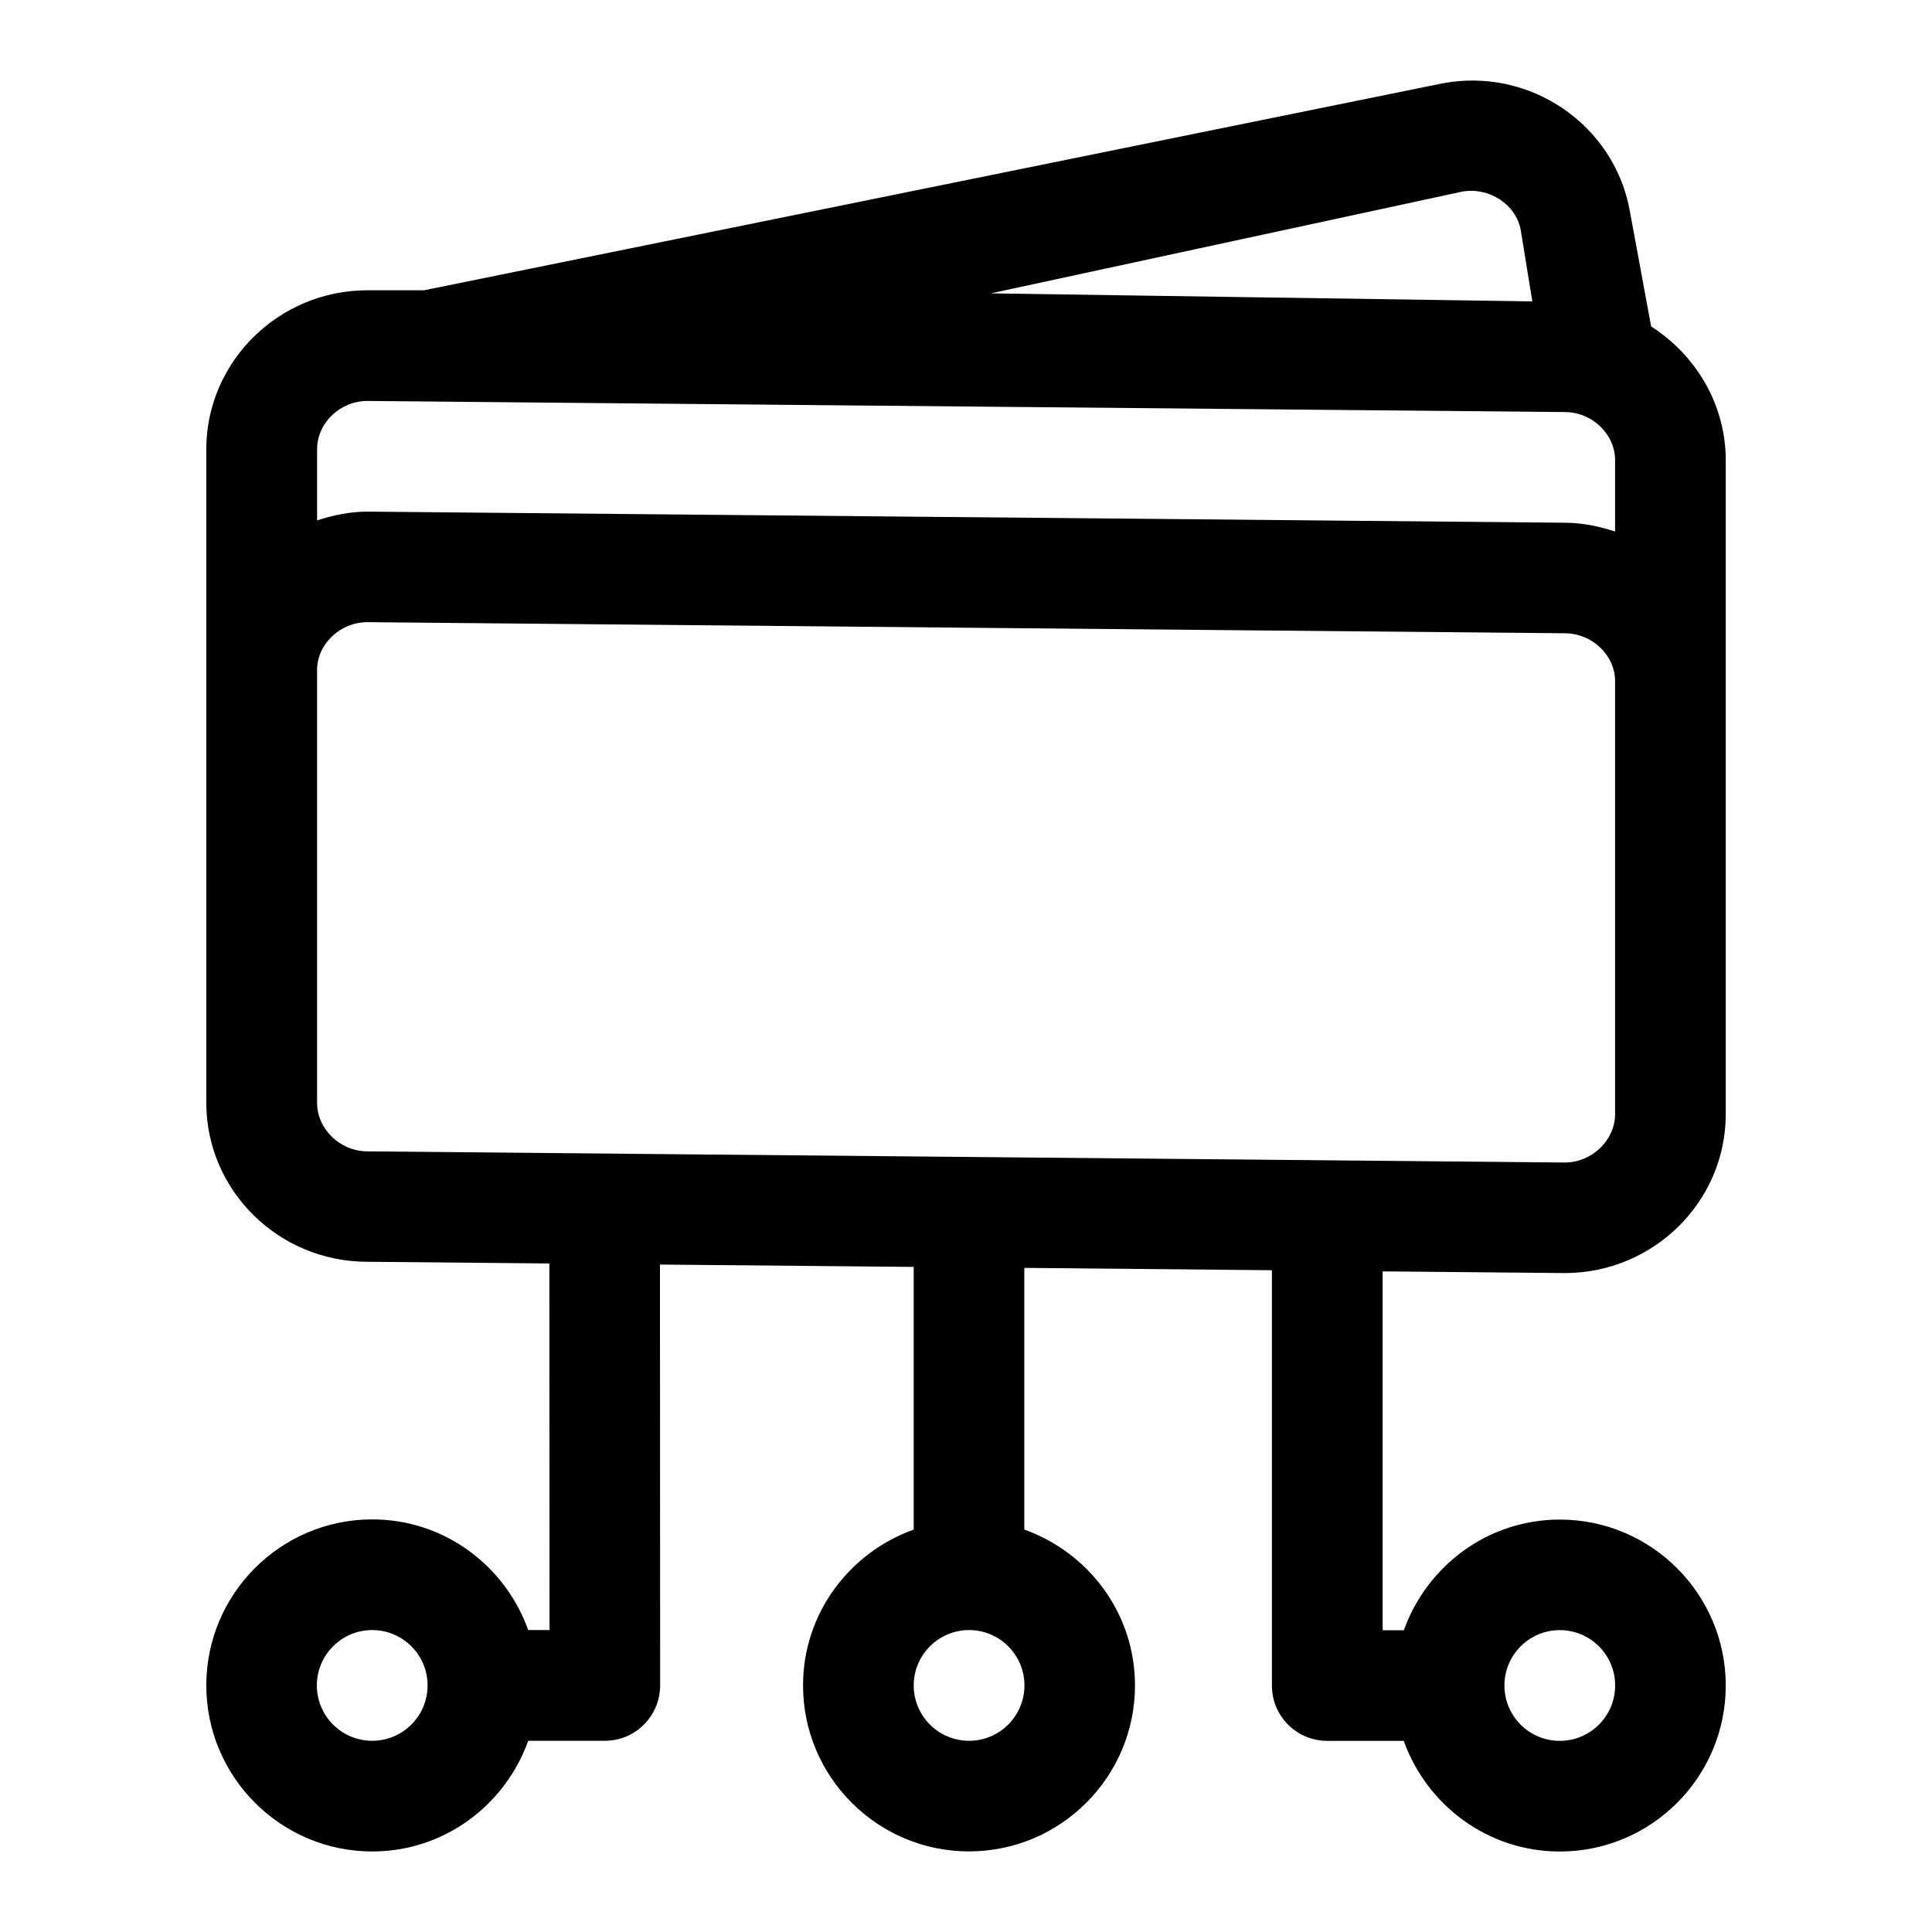 <!-- Generated by IcoMoon.io -->
<svg version="1.1" xmlns="http://www.w3.org/2000/svg" width="32" height="32" viewBox="0 0 32 32">
<title>open_wallet</title>
<path d="M27.348 5.407l-0.355-1.923c-0.26-1.417-1.649-2.375-3.097-2.104l-16.873 3.428h-0.939c-1.469 0-2.667 1.185-2.667 2.633v10.825c0 1.452 1.197 2.633 2.667 2.633l3.015 0.028 0.003 6.072h-0.353c-0.38-1.064-1.388-1.833-2.583-1.833-1.517 0-2.749 1.233-2.749 2.749 0 1.517 1.233 2.751 2.749 2.751 1.195 0 2.201-0.769 2.583-1.833h1.269c0.244 0 0.475-0.096 0.647-0.268s0.269-0.405 0.269-0.648l-0.003-6.972 4.203 0.039v4.351c-1.064 0.38-1.833 1.388-1.833 2.581 0 1.517 1.233 2.749 2.749 2.749s2.749-1.233 2.749-2.749c0-1.195-0.769-2.201-1.833-2.581v-4.335l4.101 0.039v6.879c0 0.244 0.096 0.476 0.268 0.648s0.405 0.268 0.648 0.268h1.267c0.383 1.064 1.391 1.833 2.585 1.833 1.517 0 2.749-1.233 2.749-2.749s-1.233-2.749-2.749-2.749c-1.195 0-2.201 0.769-2.583 1.833h-0.351v-5.944l3.016 0.028c1.469 0 2.667-1.181 2.667-2.633v-10.827c0-0.931-0.497-1.745-1.236-2.219zM6.165 28.833c-0.507 0-0.917-0.411-0.917-0.917s0.411-0.917 0.917-0.917 0.917 0.411 0.917 0.917c0 0.507-0.411 0.917-0.917 0.917zM16.051 28.833c-0.507 0-0.917-0.411-0.917-0.917s0.411-0.917 0.917-0.917 0.917 0.411 0.917 0.917-0.411 0.917-0.917 0.917zM25.835 27c0.507 0 0.917 0.411 0.917 0.917s-0.411 0.917-0.917 0.917c-0.507 0-0.917-0.411-0.917-0.917s0.411-0.917 0.917-0.917zM24.225 3.172c0.445-0.073 0.888 0.215 0.964 0.644l0.191 1.176-8.969-0.133 7.815-1.687zM26.751 11.853v6.599c0 0.433-0.384 0.803-0.833 0.803l-19.833-0.185c-0.449 0-0.833-0.368-0.833-0.803v-7.169c0-0.432 0.384-0.793 0.833-0.793l19.833 0.184c0.449 0 0.833 0.361 0.833 0.793v0.572zM26.751 8.803c-0.263-0.084-0.541-0.145-0.833-0.145l-19.833-0.184c-0.292 0-0.571 0.061-0.833 0.145v-1.177c0-0.44 0.384-0.801 0.833-0.801l19.833 0.184c0.449 0 0.833 0.361 0.833 0.801v1.177z"></path>
</svg>
